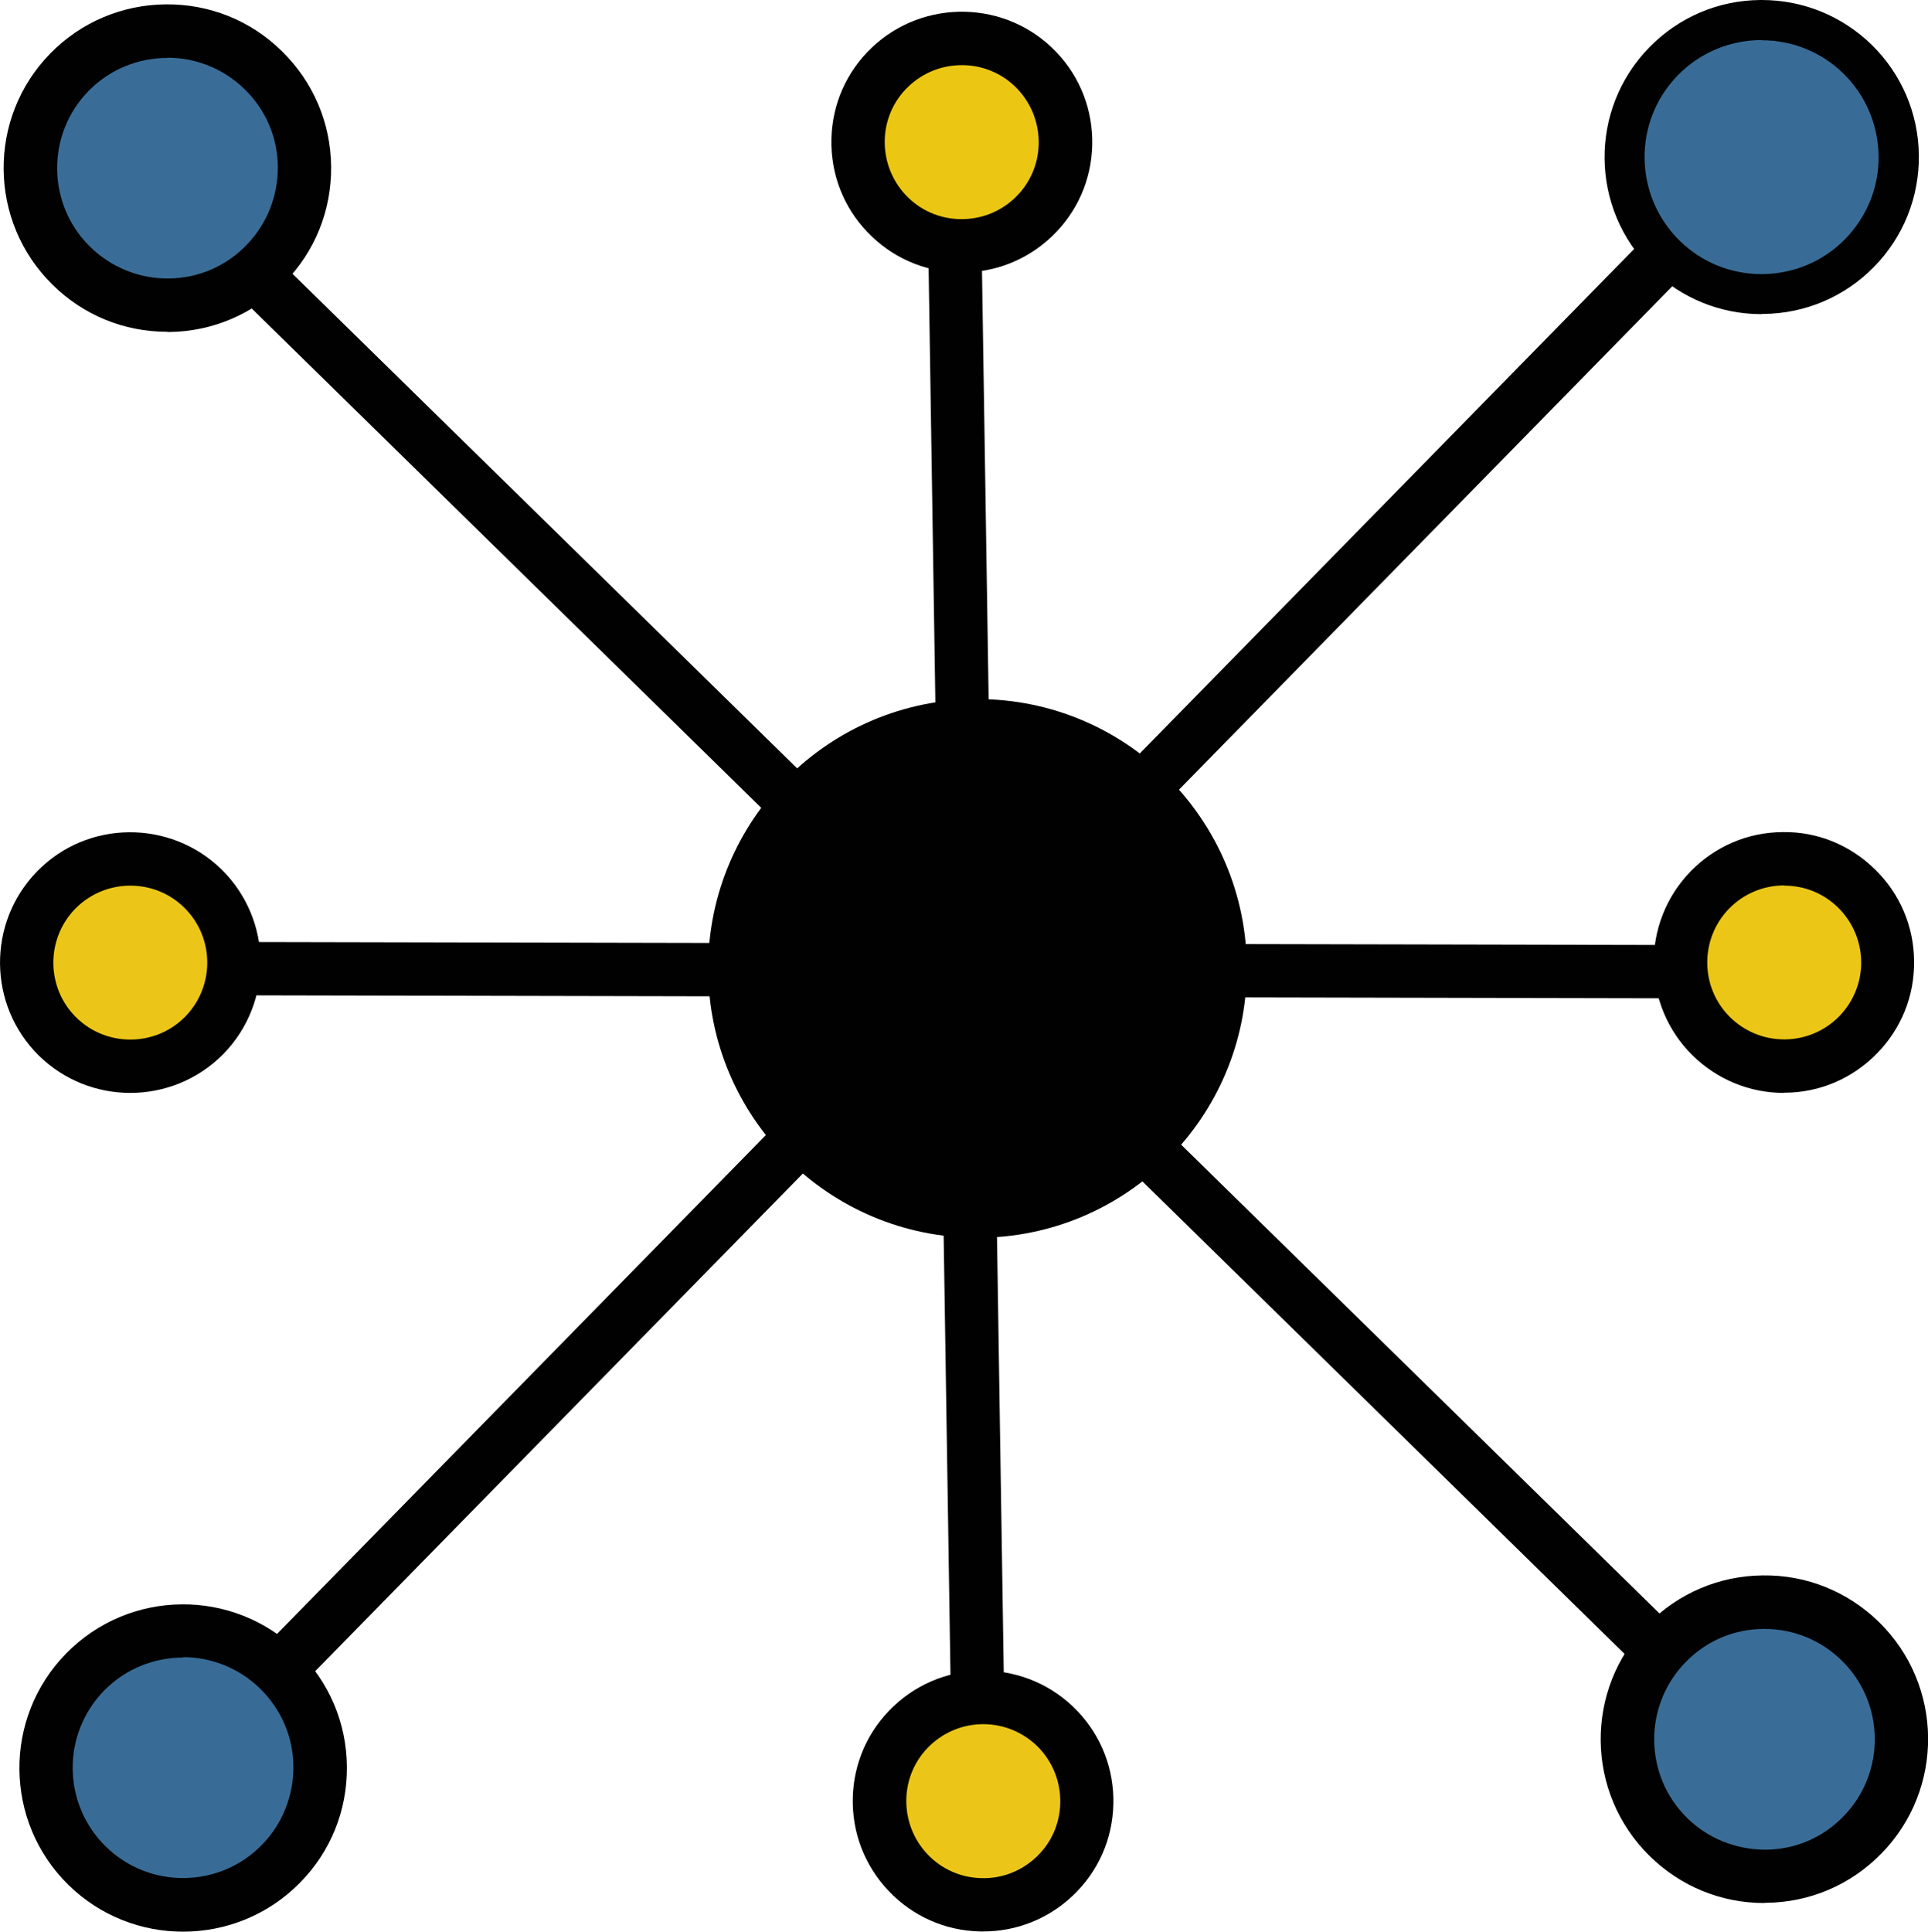<?xml version="1.0" encoding="UTF-8"?>
<svg id="Lager_1" xmlns="http://www.w3.org/2000/svg" viewBox="0 0 92.92 93.09">
  <defs>
    <style>
      .cls-1 {
        fill: #010101;
      }

      .cls-2 {
        fill: #396d97;
      }

      .cls-3 {
        fill: #ebc613;
      }

      .cls-4 {
        fill: #386c96;
      }

      .cls-5 {
        fill: #ebc618;
      }

      .cls-6 {
        fill: #ebc616;
      }
    </style>
  </defs>
  <rect class="cls-1" x="44.68" y="11.8" width="2.57" height="69.89" transform="translate(-.88 92.62) rotate(-89.88)"/>
  <rect class="cls-1" x="45.28" y="12.11" width="2.57" height="69.89" transform="translate(-.72 .73) rotate(-.89)"/>
  <rect class="cls-1" x="-.52" y="45.1" width="94.76" height="2.57" transform="translate(-19.07 47.39) rotate(-45.58)"/>
  <circle class="cls-1" cx="47.11" cy="46.67" r="12.98"/>
  <g>
    <circle class="cls-4" cx="84.9" cy="7.57" r="6.6"/>
    <path class="cls-1" d="M84.9,15.14c-1.99,0-3.87-.77-5.3-2.16-2.98-2.92-3.03-7.72-.11-10.7C80.91.83,82.8.02,84.83,0c.03,0,.05,0,.08,0,1.99,0,3.87.77,5.3,2.16,1.44,1.42,2.25,3.31,2.27,5.33.02,2.02-.75,3.93-2.16,5.37h0c-1.41,1.44-3.31,2.25-5.33,2.27-.03,0-.05,0-.08,0ZM84.9,1.93s-.04,0-.06,0c-1.51.02-2.92.62-3.97,1.69-2.18,2.22-2.14,5.8.08,7.98,1.06,1.04,2.46,1.61,3.95,1.61.02,0,.04,0,.06,0,1.51-.02,2.92-.62,3.97-1.69h0c1.05-1.08,1.63-2.5,1.61-4s-.62-2.92-1.69-3.97c-1.06-1.04-2.46-1.61-3.95-1.61Z"/>
  </g>
  <g>
    <circle class="cls-4" cx="8.82" cy="85.2" r="6.6"/>
    <path class="cls-1" d="M8.82,93.09c-1.99,0-3.99-.75-5.52-2.25-3.11-3.05-3.16-8.05-.11-11.16,3.05-3.11,8.05-3.16,11.16-.11,1.51,1.48,2.35,3.45,2.37,5.56.02,2.11-.78,4.1-2.26,5.6-1.54,1.57-3.59,2.36-5.64,2.36ZM8.82,79.88c-1.38,0-2.76.53-3.8,1.59-2.05,2.09-2.02,5.47.08,7.52,2.09,2.05,5.47,2.02,7.52-.08.99-1.01,1.53-2.36,1.52-3.78s-.58-2.75-1.6-3.75c-1.03-1.01-2.38-1.52-3.72-1.52Z"/>
  </g>
  <g>
    <rect class="cls-1" x="44.85" y="-.99" width="2.57" height="94.76" transform="translate(-19.29 46.87) rotate(-45.58)"/>
    <g>
      <circle class="cls-2" cx="8.07" cy="8.1" r="6.6"/>
      <path class="cls-1" d="M8.06,15.99c-2.08,0-4.04-.8-5.52-2.26-3.11-3.05-3.16-8.05-.11-11.16C3.9,1.07,5.88.23,7.99.21c2.11-.02,4.1.78,5.6,2.26,1.51,1.48,2.35,3.45,2.37,5.56.02,2.11-.78,4.1-2.26,5.6s-3.45,2.35-5.56,2.37c-.03,0-.05,0-.08,0ZM8.07,2.79c-1.38,0-2.76.53-3.8,1.59-2.05,2.09-2.02,5.47.08,7.52,1.01.99,2.38,1.54,3.78,1.52,1.42-.01,2.75-.58,3.74-1.6h0c.99-1.01,1.53-2.36,1.52-3.78s-.58-2.75-1.6-3.74c-1.03-1.01-2.38-1.52-3.72-1.52Z"/>
    </g>
    <g>
      <circle class="cls-2" cx="85.03" cy="83.82" r="6.6"/>
      <path class="cls-1" d="M85.03,91.71c-2.08,0-4.03-.8-5.52-2.26-3.11-3.05-3.16-8.05-.11-11.16,1.48-1.51,3.45-2.35,5.56-2.37,2.1-.03,4.1.78,5.6,2.25,3.11,3.05,3.16,8.05.11,11.16h0c-1.48,1.51-3.45,2.35-5.56,2.37-.03,0-.05,0-.08,0ZM85.03,78.5s-.04,0-.05,0c-1.42.01-2.75.58-3.74,1.6-2.05,2.09-2.02,5.47.08,7.52,1.01.99,2.36,1.52,3.78,1.52,1.42-.01,2.75-.58,3.74-1.6h0c2.05-2.09,2.02-5.47-.08-7.52-1-.98-2.32-1.52-3.72-1.52Z"/>
    </g>
  </g>
  <g>
    <circle class="cls-3" cx="46.36" cy="6.85" r="5"/>
    <path class="cls-1" d="M46.36,13.13c-.05,0-.1,0-.16,0-1.68-.04-3.24-.73-4.4-1.95-1.16-1.21-1.77-2.81-1.73-4.49s.73-3.24,1.95-4.4C44.53-.09,48.52,0,50.91,2.51c1.16,1.21,1.77,2.81,1.73,4.49-.04,1.68-.73,3.24-1.95,4.4-1.18,1.12-2.71,1.73-4.33,1.73ZM46.35,3.14c-.96,0-1.86.36-2.56,1.02-.72.68-1.13,1.61-1.15,2.6-.02.99.34,1.93,1.02,2.65.68.72,1.61,1.13,2.6,1.15,1,.02,1.93-.34,2.65-1.02.72-.68,1.13-1.61,1.15-2.6s-.34-1.93-1.02-2.65c-.68-.72-1.61-1.13-2.6-1.15-.03,0-.06,0-.09,0Z"/>
  </g>
  <g>
    <circle class="cls-6" cx="85.99" cy="46.38" r="5"/>
    <path class="cls-1" d="M85.98,52.67c-1.65,0-3.21-.64-4.4-1.8-2.47-2.43-2.51-6.41-.09-8.89,1.18-1.2,2.75-1.87,4.42-1.88,1.67-.03,3.26.62,4.46,1.8,1.2,1.17,1.87,2.75,1.88,4.42.02,1.68-.62,3.26-1.8,4.46s-2.75,1.87-4.42,1.88c-.02,0-.04,0-.07,0ZM85.99,42.67h-.04c-.99.01-1.92.41-2.61,1.11-1.43,1.46-1.41,3.82.05,5.25.7.68,1.62,1.06,2.6,1.06h.04c.99-.01,1.92-.41,2.61-1.11h0c.69-.71,1.07-1.64,1.06-2.63s-.41-1.92-1.11-2.61c-.7-.69-1.62-1.06-2.6-1.06Z"/>
  </g>
  <g>
    <circle class="cls-5" cx="6.28" cy="46.39" r="5"/>
    <path class="cls-1" d="M6.28,52.67c-1.59,0-3.18-.6-4.4-1.79-2.47-2.43-2.51-6.41-.09-8.89s6.41-2.51,8.89-.09c2.47,2.43,2.51,6.41.09,8.89-1.23,1.25-2.86,1.88-4.49,1.88ZM6.28,42.68c-.96,0-1.92.37-2.65,1.11-1.43,1.46-1.41,3.82.05,5.25,1.46,1.43,3.82,1.41,5.25-.05,1.43-1.46,1.41-3.82-.05-5.25-.72-.71-1.66-1.06-2.6-1.06Z"/>
  </g>
  <g>
    <circle class="cls-5" cx="47.39" cy="86.8" r="5"/>
    <path class="cls-1" d="M47.39,93.08c-.05,0-.1,0-.16,0-1.68-.04-3.24-.73-4.4-1.95s-1.77-2.81-1.73-4.49.73-3.24,1.95-4.4c2.51-2.39,6.49-2.29,8.88.22,1.16,1.22,1.77,2.81,1.73,4.49s-.73,3.24-1.95,4.4c-1.18,1.12-2.71,1.73-4.33,1.73ZM47.39,83.09c-.92,0-1.84.34-2.56,1.02-.72.68-1.13,1.61-1.15,2.6-.02.99.34,1.93,1.02,2.65.68.72,1.61,1.13,2.6,1.15.99.03,1.93-.34,2.65-1.02h0c.72-.68,1.13-1.61,1.15-2.6.02-.99-.34-1.93-1.02-2.65-.73-.76-1.71-1.15-2.69-1.15Z"/>
  </g>
</svg>